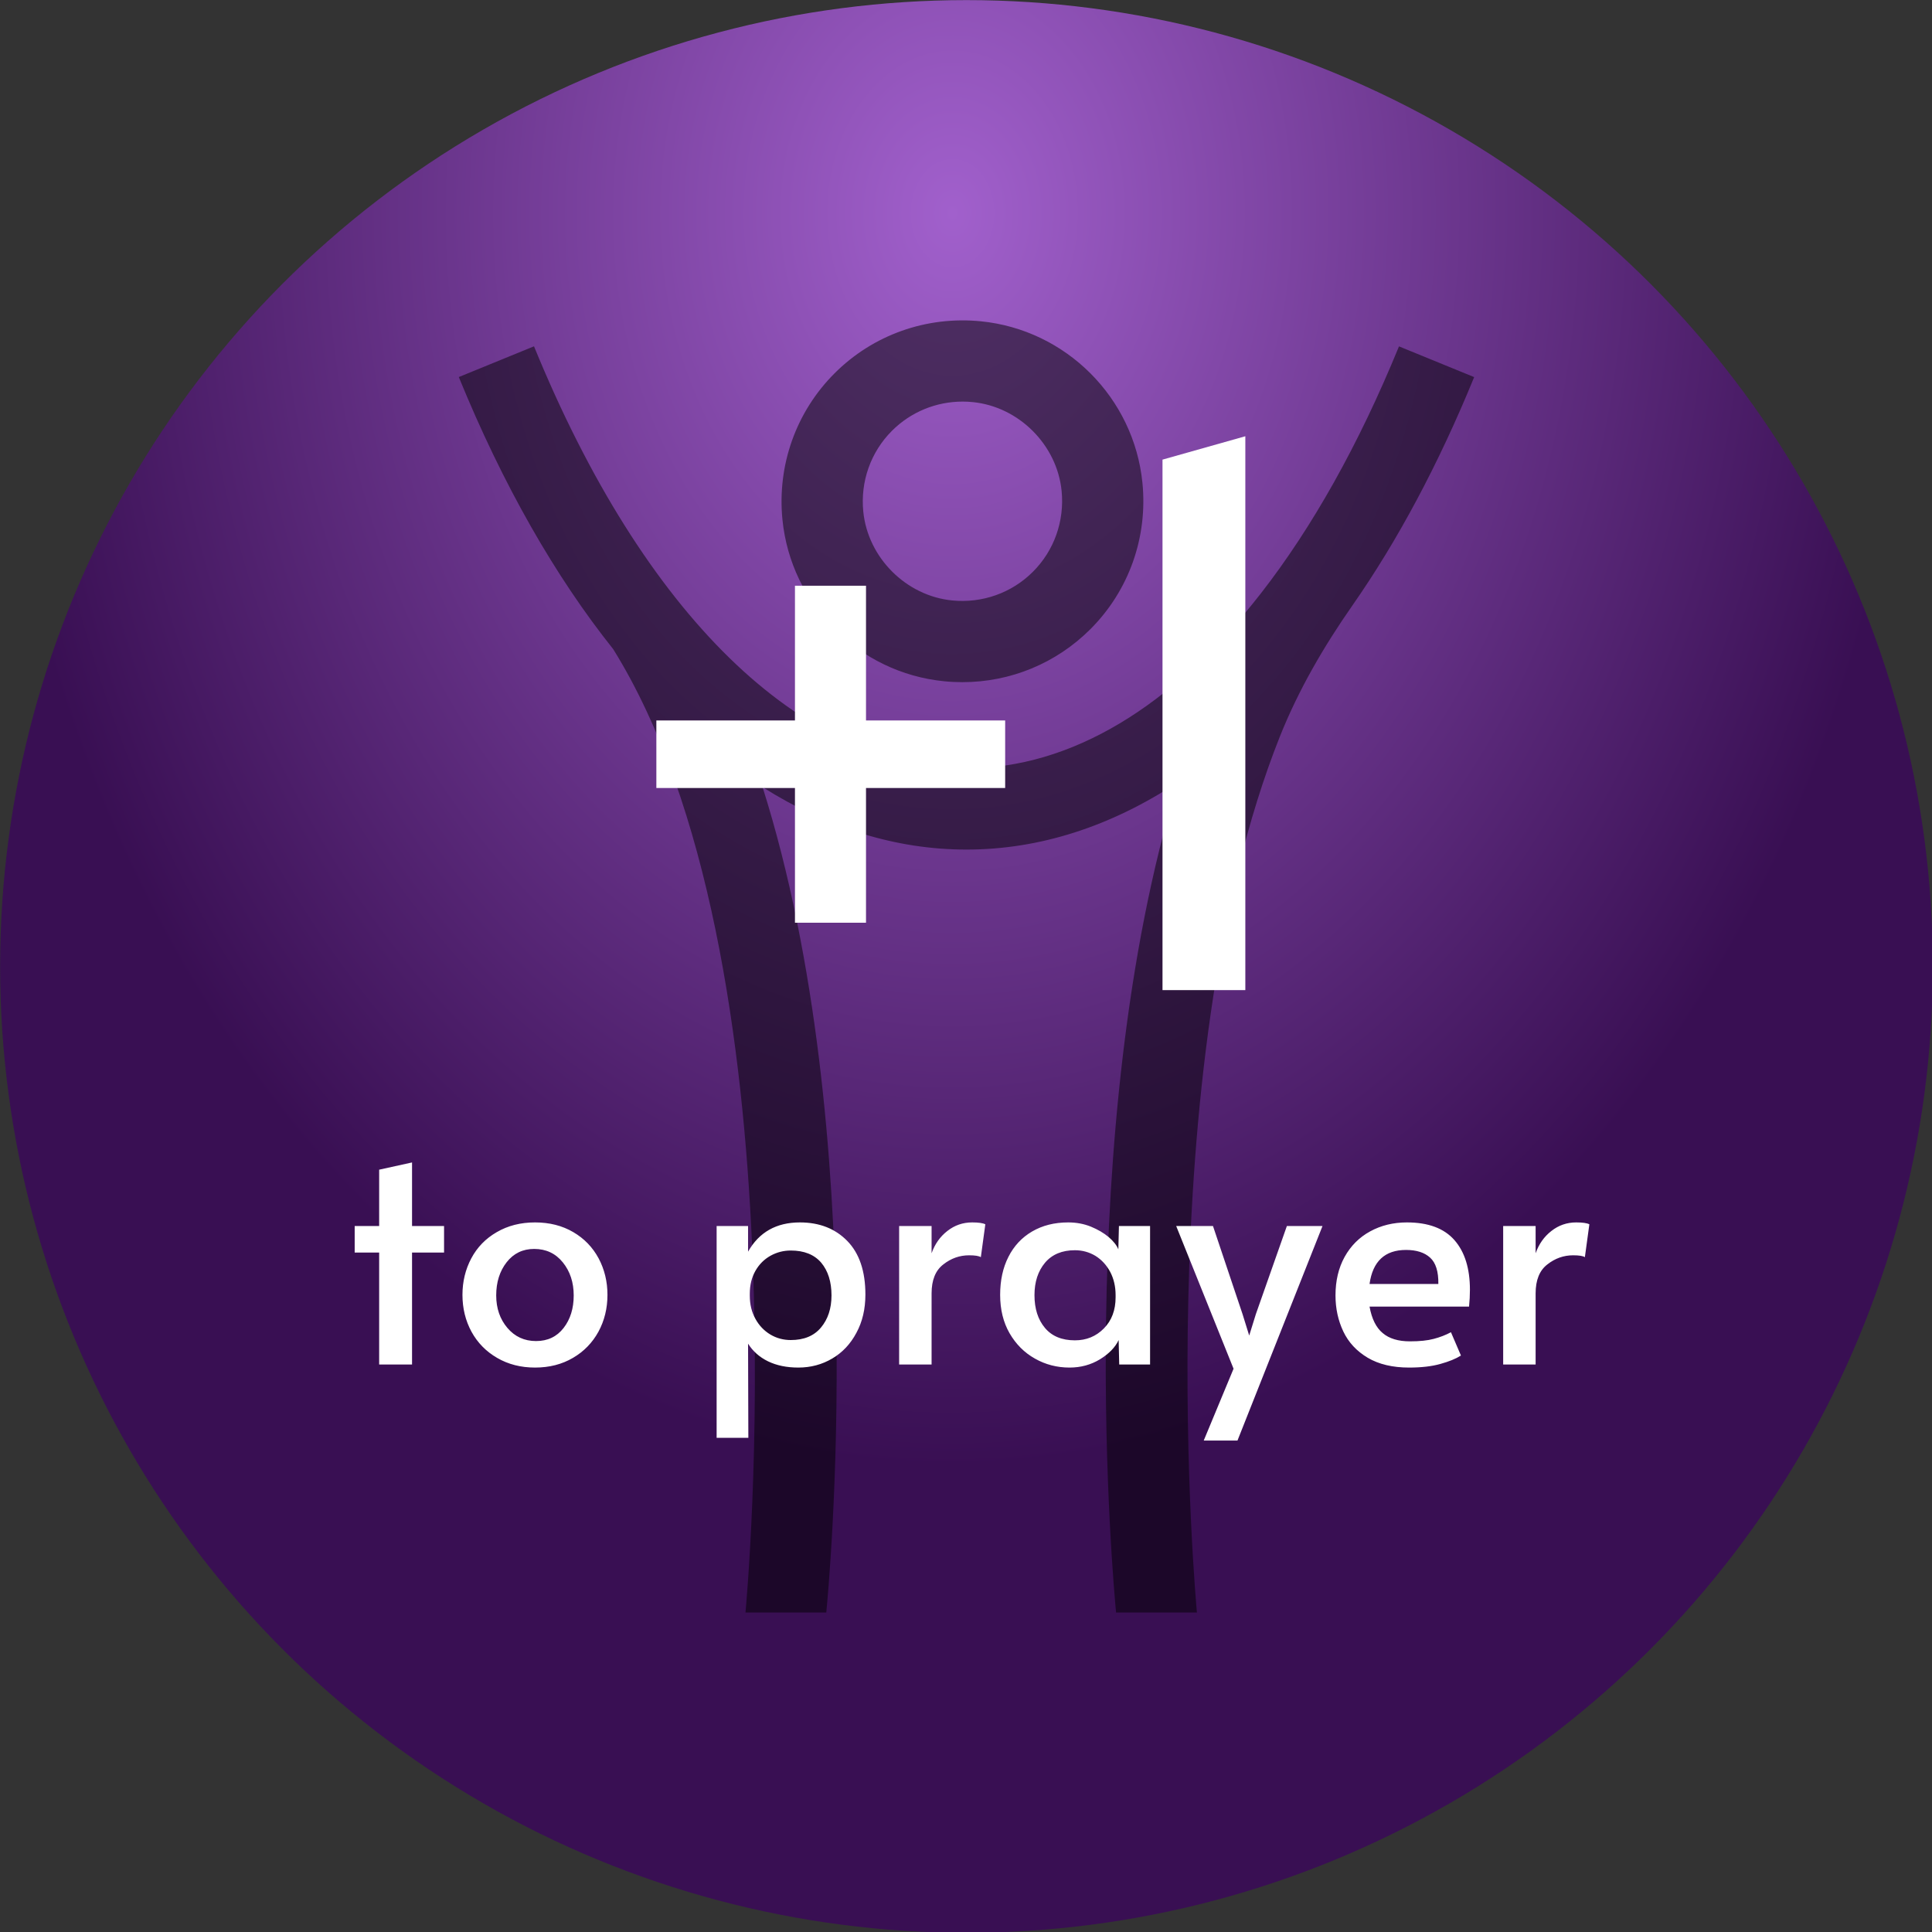 <?xml version="1.0" encoding="utf-8"?>
<svg viewBox="504.349 219.504 89.743 89.743" xmlns="http://www.w3.org/2000/svg">
  <rect x="504.349" y="219.504" width="89.743" height="89.743" fill="#333333" stroke="none"/>
  <defs>
    <radialGradient gradientUnits="userSpaceOnUse" cx="248.453" cy="40.947" r="52.5" id="gradient-8" gradientTransform="matrix(-0.004, 1.297, -1, -0.003, 291.22, -280.753)" spreadMethod="pad">
      <stop offset="0" style="stop-color: rgb(161, 96, 204);"/>
      <stop offset="1" style="stop-color: rgb(57, 15, 83);"/>
    </radialGradient>
  </defs>
  <g transform="matrix(0.855, 0, 0, 0.855, 489.637, 208.157)" style="">
    <title>+1 to prayer</title>
    <circle style="paint-order: fill; fill: url(#gradient-8);" cx="250.028" cy="82.284" r="52.5" transform="matrix(1, 0, 0, 1, -180.314, -16.507)">
      <title>Background</title>
    </circle>
    <g stroke="none" stroke-width="1" fill="none" fill-rule="evenodd" transform="matrix(1.043, 0, 0, 1.043, 17.101, 12.946)">
      <title>prayer</title>
      <path d="M66.767,38.681 C59.847,56.04 62.418,83.996 62.448,84.307 L58.236,84.307 C58.119,83.084 55.89,59.184 61.46,41.058 C57.973,43.355 54.262,44.565 50.445,44.565 C46.772,44.565 43.195,43.444 39.823,41.312 C45.524,59.336 43.261,83.098 43.142,84.307 L38.932,84.307 C38.965,83.969 42.113,50.32 32.044,34.127 C29.02,30.334 26.299,25.577 24,19.952 L27.917,18.351 C33.627,32.322 41.838,40.334 50.445,40.334 C55.888,40.334 61.172,37.127 65.765,31.239 C65.771,31.229 65.777,31.219 65.783,31.21 L65.786,31.212 C68.448,27.793 70.879,23.476 72.973,18.354 L76.889,19.955 C75.027,24.509 72.89,28.495 70.539,31.861 C69.047,33.998 67.732,36.26 66.767,38.681 M46.563,22.751 C47.544,21.77 48.863,21.23 50.245,21.23 C50.419,21.23 50.595,21.239 50.772,21.257 C53.172,21.495 55.162,23.484 55.4,25.885 C55.555,27.455 55.011,28.989 53.906,30.094 C52.801,31.199 51.267,31.744 49.697,31.588 C47.296,31.35 45.307,29.36 45.069,26.959 C44.913,25.39 45.458,23.856 46.563,22.751 M49.28,35.798 C49.598,35.83 49.914,35.845 50.229,35.845 C52.728,35.845 55.117,34.866 56.898,33.085 C58.903,31.081 59.891,28.304 59.61,25.468 C59.17,21.028 55.628,17.486 51.188,17.047 C48.35,16.767 45.576,17.754 43.571,19.759 C41.567,21.764 40.578,24.54 40.858,27.376 C41.298,31.816 44.84,35.359 49.28,35.798" style="fill: rgb(0, 0, 0); fill-opacity: 0.5;"/>
    </g>
    <path d="M 227.839 154.292 L 227.839 146.562 L 226.149 146.562 L 226.149 144.732 L 227.839 144.732 L 227.839 140.842 L 230.109 140.342 L 230.109 144.732 L 232.319 144.732 L 232.319 146.562 L 230.109 146.562 L 230.109 154.292 L 227.839 154.292 ZM 238.599 154.502 C 237.619 154.502 236.746 154.279 235.979 153.832 C 235.219 153.392 234.629 152.789 234.209 152.022 C 233.796 151.256 233.589 150.409 233.589 149.482 C 233.589 148.569 233.793 147.729 234.199 146.962 C 234.606 146.196 235.193 145.592 235.959 145.152 C 236.726 144.706 237.606 144.482 238.599 144.482 C 239.599 144.482 240.479 144.706 241.239 145.152 C 241.993 145.592 242.576 146.196 242.989 146.962 C 243.396 147.729 243.599 148.569 243.599 149.482 C 243.599 150.409 243.393 151.256 242.979 152.022 C 242.559 152.789 241.973 153.392 241.219 153.832 C 240.459 154.279 239.586 154.502 238.599 154.502 Z M 238.669 152.672 C 239.469 152.672 240.103 152.372 240.569 151.772 C 241.036 151.172 241.269 150.422 241.269 149.522 C 241.269 148.622 241.019 147.862 240.519 147.242 C 240.019 146.622 239.359 146.312 238.539 146.312 C 237.753 146.312 237.119 146.619 236.639 147.232 C 236.159 147.846 235.919 148.609 235.919 149.522 C 235.919 150.409 236.176 151.156 236.689 151.762 C 237.203 152.369 237.863 152.672 238.669 152.672 ZM 251.135 159.352 L 251.135 144.732 L 253.305 144.732 L 253.305 146.502 C 254.065 145.156 255.258 144.482 256.885 144.482 C 258.232 144.482 259.322 144.909 260.155 145.762 C 260.988 146.616 261.405 147.849 261.405 149.462 C 261.405 150.462 261.198 151.342 260.785 152.102 C 260.378 152.869 259.825 153.459 259.125 153.872 C 258.418 154.292 257.635 154.502 256.775 154.502 C 255.975 154.502 255.278 154.359 254.685 154.072 C 254.098 153.786 253.638 153.379 253.305 152.852 L 253.325 159.352 L 251.135 159.352 Z M 256.255 152.602 C 257.162 152.602 257.855 152.316 258.335 151.742 C 258.822 151.162 259.065 150.422 259.065 149.522 C 259.065 148.582 258.828 147.829 258.355 147.262 C 257.875 146.702 257.175 146.422 256.255 146.422 C 255.755 146.422 255.288 146.542 254.855 146.782 C 254.415 147.029 254.068 147.376 253.815 147.822 C 253.555 148.276 253.425 148.802 253.425 149.402 L 253.425 149.542 C 253.425 150.142 253.555 150.676 253.815 151.142 C 254.068 151.602 254.412 151.962 254.845 152.222 C 255.272 152.476 255.742 152.602 256.255 152.602 ZM 263.734 154.292 L 263.734 144.732 L 265.974 144.732 L 265.974 146.612 C 266.2 145.972 266.564 145.459 267.064 145.072 C 267.564 144.679 268.134 144.482 268.774 144.482 C 269.214 144.482 269.517 144.526 269.684 144.612 L 269.374 146.882 C 269.247 146.796 268.977 146.752 268.564 146.752 C 267.91 146.752 267.317 146.962 266.784 147.382 C 266.244 147.796 265.974 148.462 265.974 149.382 L 265.974 154.292 L 263.734 154.292 ZM 275.497 154.502 C 274.631 154.502 273.834 154.296 273.107 153.882 C 272.381 153.476 271.797 152.892 271.357 152.132 C 270.924 151.379 270.707 150.496 270.707 149.482 C 270.707 148.482 270.897 147.609 271.277 146.862 C 271.657 146.109 272.201 145.526 272.907 145.112 C 273.621 144.692 274.454 144.482 275.407 144.482 C 275.967 144.482 276.487 144.579 276.967 144.772 C 277.454 144.972 277.864 145.212 278.197 145.492 C 278.531 145.779 278.754 146.062 278.867 146.342 L 278.907 144.732 L 281.057 144.732 L 281.057 154.292 L 278.927 154.292 L 278.887 152.602 C 278.654 153.102 278.224 153.546 277.597 153.932 C 276.971 154.312 276.271 154.502 275.497 154.502 Z M 275.867 152.622 C 276.661 152.622 277.327 152.349 277.867 151.802 C 278.407 151.256 278.677 150.539 278.677 149.652 L 278.677 149.502 C 278.677 148.909 278.554 148.376 278.307 147.902 C 278.054 147.429 277.714 147.059 277.287 146.792 C 276.854 146.532 276.381 146.402 275.867 146.402 C 274.981 146.402 274.294 146.689 273.807 147.262 C 273.321 147.842 273.077 148.589 273.077 149.502 C 273.077 150.436 273.317 151.189 273.797 151.762 C 274.277 152.336 274.967 152.622 275.867 152.622 ZM 284.76 159.542 L 286.82 154.582 L 282.86 144.732 L 285.4 144.732 L 287.44 150.812 L 287.9 152.292 L 288.36 150.812 L 290.5 144.732 L 292.96 144.732 L 287.09 159.542 L 284.76 159.542 ZM 298.937 154.502 C 297.797 154.502 296.843 154.276 296.077 153.822 C 295.317 153.369 294.757 152.766 294.397 152.012 C 294.037 151.252 293.857 150.422 293.857 149.522 C 293.857 148.509 294.067 147.622 294.487 146.862 C 294.913 146.096 295.5 145.509 296.247 145.102 C 297 144.689 297.847 144.482 298.787 144.482 C 300.26 144.482 301.353 144.889 302.067 145.702 C 302.78 146.516 303.137 147.659 303.137 149.132 C 303.137 149.506 303.117 149.892 303.077 150.292 L 296.207 150.292 C 296.36 151.139 296.663 151.749 297.117 152.122 C 297.563 152.502 298.19 152.692 298.997 152.692 C 299.663 152.692 300.21 152.636 300.637 152.522 C 301.07 152.409 301.467 152.256 301.827 152.062 L 302.517 153.672 C 302.17 153.892 301.697 154.086 301.097 154.252 C 300.503 154.419 299.783 154.502 298.937 154.502 Z M 296.207 148.732 L 300.957 148.732 C 300.97 147.872 300.78 147.266 300.387 146.912 C 300 146.559 299.447 146.382 298.727 146.382 C 297.267 146.382 296.427 147.166 296.207 148.732 ZM 305.432 154.292 L 305.432 144.732 L 307.672 144.732 L 307.672 146.612 C 307.898 145.972 308.262 145.459 308.762 145.072 C 309.262 144.679 309.832 144.482 310.472 144.482 C 310.912 144.482 311.215 144.526 311.382 144.612 L 311.072 146.882 C 310.945 146.796 310.675 146.752 310.262 146.752 C 309.608 146.752 309.015 146.962 308.482 147.382 C 307.942 147.796 307.672 148.462 307.672 149.382 L 307.672 154.292 L 305.432 154.292 Z" transform="matrix(0.787, 0, 0, 0.787, -141.503, -34.024)" style="fill: rgb(255, 255, 255); line-height: 38.077px; white-space: pre;"/>
    <path d="M 60.396 63.402 L 60.396 56.082 L 52.866 56.082 L 52.866 52.412 L 60.396 52.412 L 60.396 45.092 L 64.256 45.092 L 64.256 52.412 L 71.816 52.412 L 71.816 56.082 L 64.256 56.082 L 64.256 63.402 L 60.396 63.402 ZM 80.364 67.062 L 80.364 38.242 L 84.864 36.972 L 84.864 67.062 L 80.364 67.062 Z" transform="matrix(1, 0, 0, 1, 0, 0)" style="fill: rgb(255, 255, 255); line-height: 65.521px; white-space: pre;"/>
  </g>
</svg>
